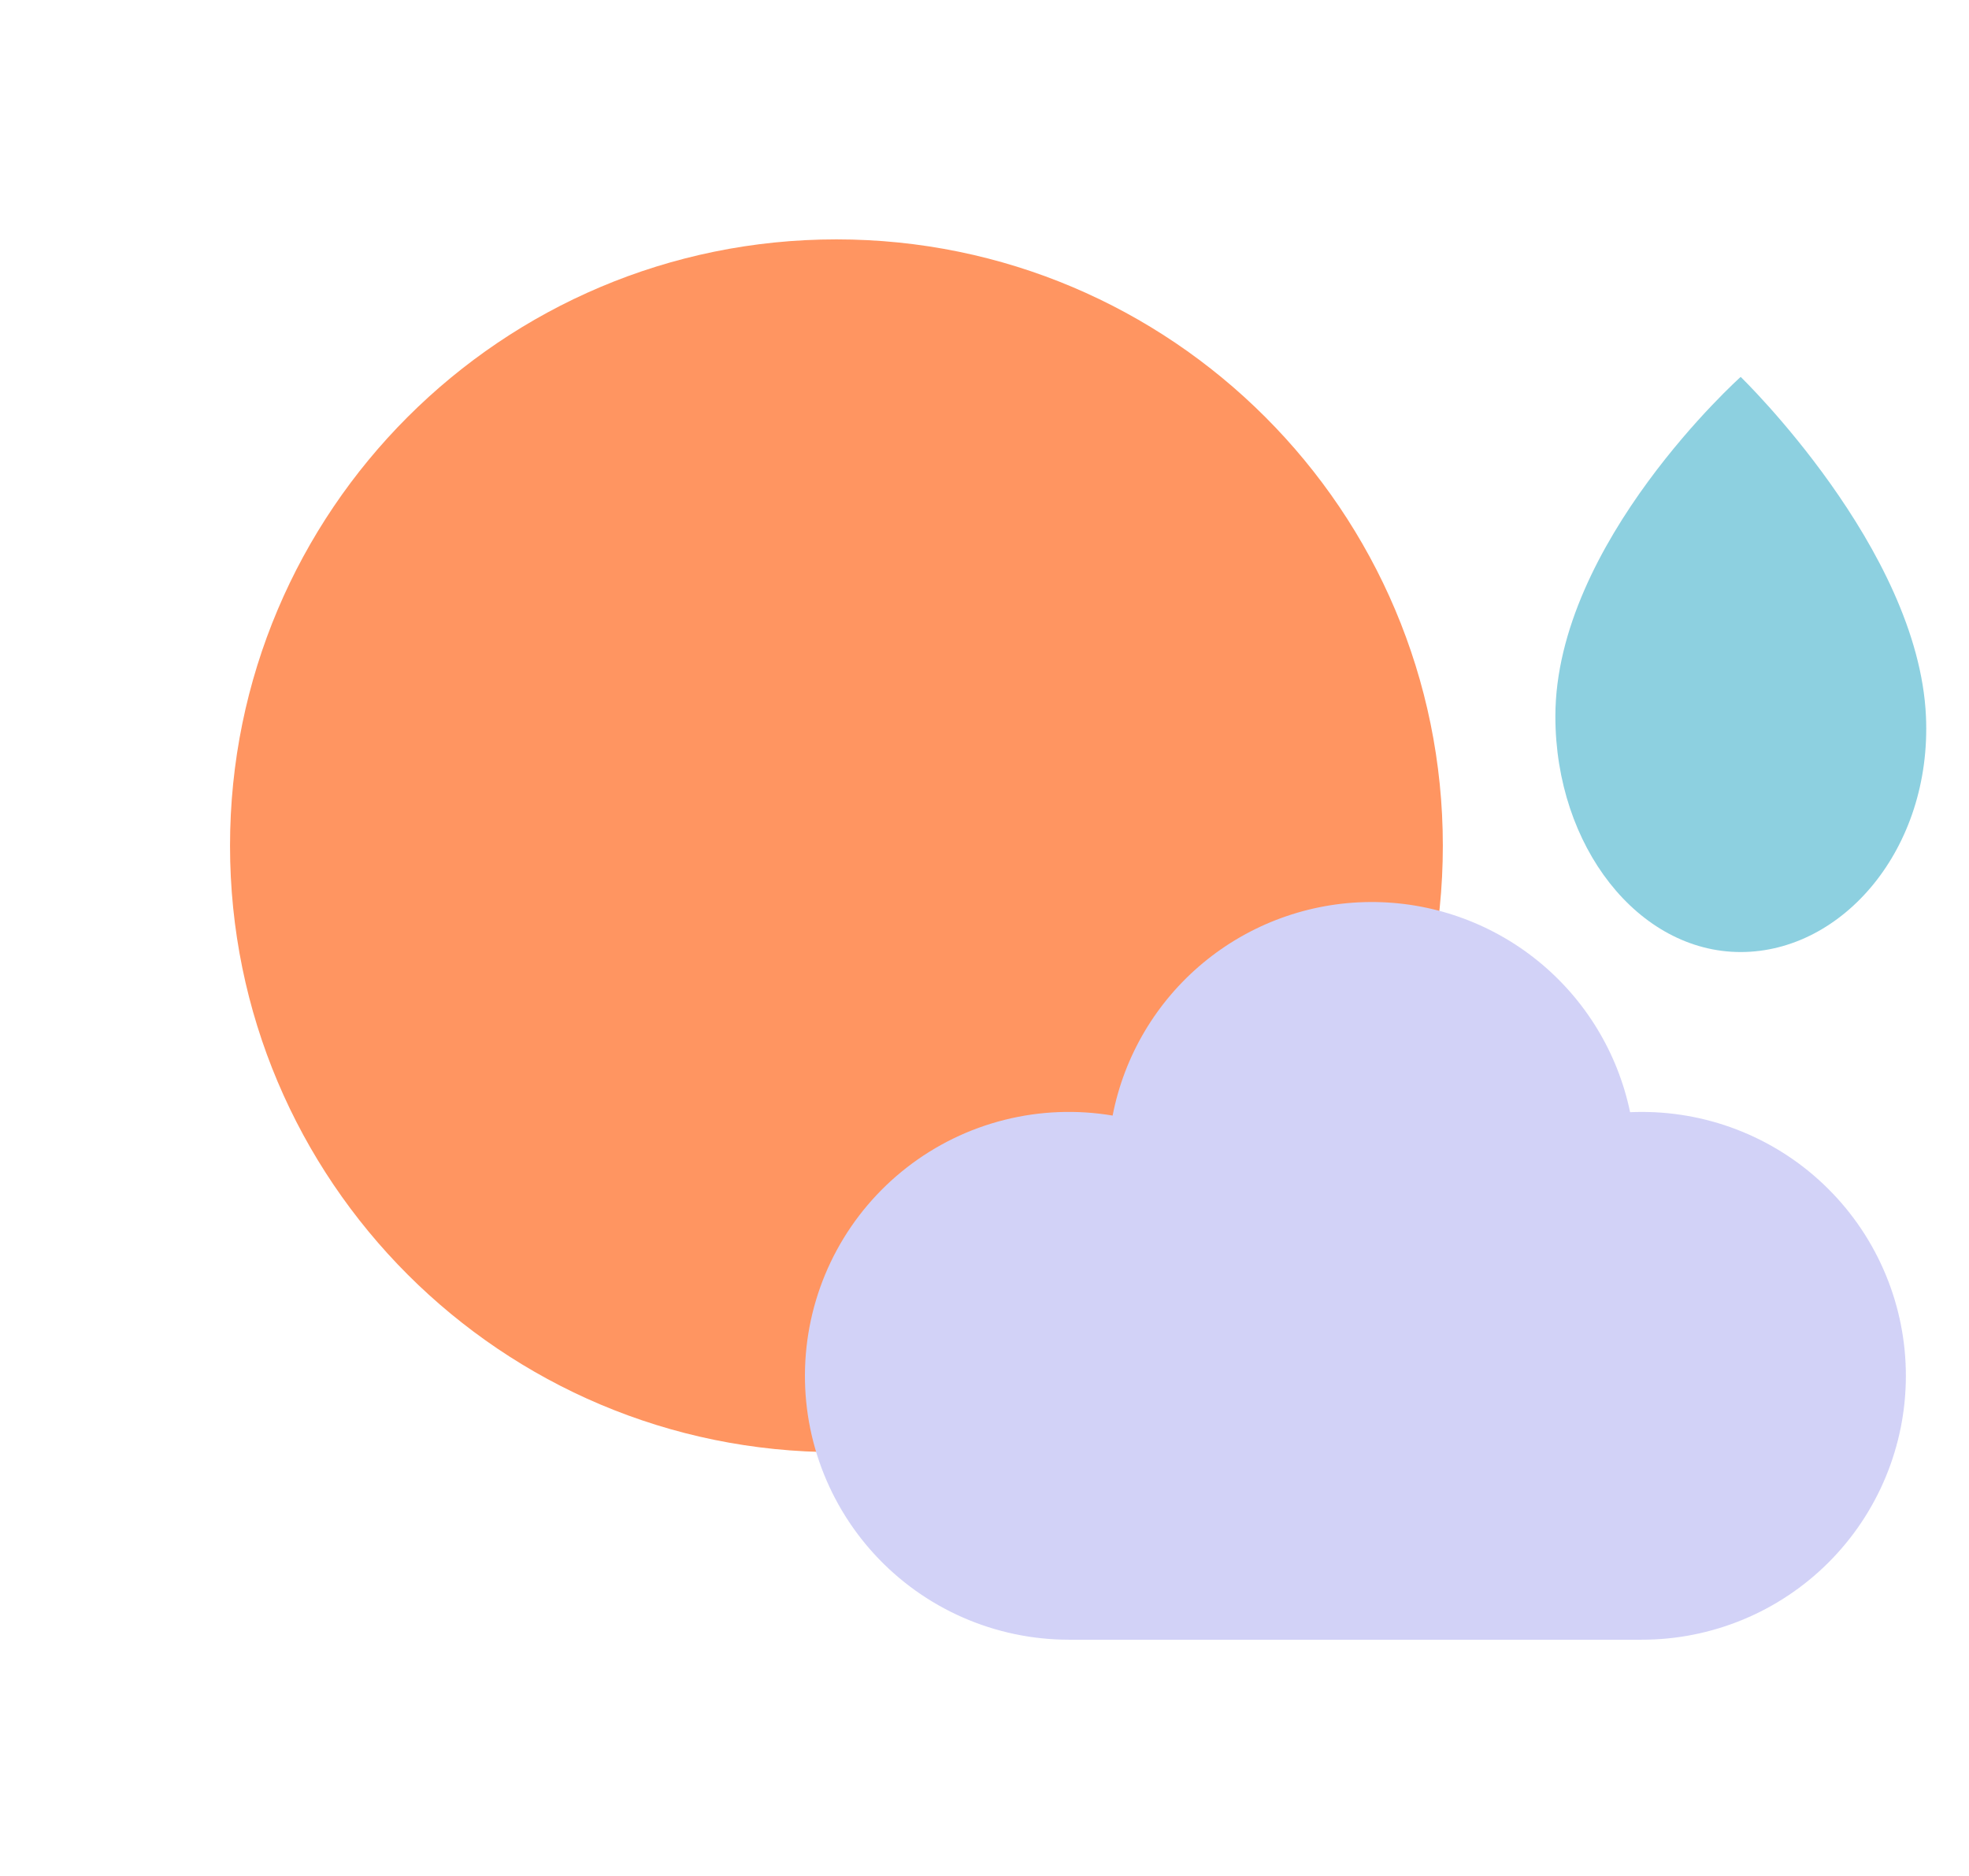<svg width="85" height="81" viewBox="0 0 85 80" fill="none" xmlns="http://www.w3.org/2000/svg" xmlns:xlink="http://www.w3.org/1999/xlink">
<g clip-path="url(#clip0_4_221)">
<path d="M36.108 62.19C50.566 62.19 62.286 50.47 62.286 36.012C62.286 21.554 50.566 9.834 36.108 9.834C21.651 9.834 9.93 21.554 9.93 36.012C9.93 50.47 21.651 62.19 36.108 62.19Z" fill="#FF9561"/>
<g style="mix-blend-mode:multiply" opacity="0.73">
<rect width="72.057" height="72.057" fill="url(#pattern0_4_221)"/>
</g>
<path d="M70.866 47.503C70.7 47.503 70.535 47.507 70.37 47.514C69.834 44.938 68.423 42.626 66.376 40.972C64.329 39.318 61.772 38.424 59.141 38.441C56.509 38.458 53.965 39.386 51.94 41.066C49.914 42.747 48.533 45.077 48.031 47.66C46.477 47.398 44.885 47.462 43.357 47.847C41.829 48.232 40.397 48.93 39.152 49.897C37.908 50.864 36.877 52.078 36.126 53.463C35.374 54.849 34.919 56.375 34.788 57.946C34.656 59.516 34.852 61.097 35.363 62.588C35.874 64.078 36.689 65.447 37.756 66.607C38.823 67.767 40.119 68.693 41.562 69.326C43.005 69.959 44.564 70.287 46.14 70.287H70.866C72.363 70.289 73.846 69.996 75.231 69.424C76.615 68.853 77.873 68.014 78.932 66.956C79.992 65.898 80.833 64.641 81.406 63.258C81.98 61.875 82.275 60.392 82.275 58.895C82.275 57.397 81.98 55.914 81.406 54.531C80.833 53.148 79.992 51.891 78.932 50.833C77.873 49.775 76.615 48.936 75.231 48.365C73.846 47.793 72.363 47.5 70.866 47.503Z" fill="#D2D2F7"/>
<path d="M83.142 30.425C83.398 36.121 79.561 40.6 75.143 40.6C70.726 40.6 67.144 36.045 67.144 30.425C67.144 22.938 75.143 15.771 75.143 15.771C75.143 15.771 82.817 23.191 83.142 30.425Z" fill="#8DD0E0"/>
<g style="mix-blend-mode:multiply" opacity="0.7">
<rect x="24.829" y="28.607" width="67.2" height="51.547" fill="url(#pattern1_4_221)"/>
</g>
<g style="mix-blend-mode:multiply" opacity="0.76">
<rect x="57.214" y="5.937" width="35.894" height="44.53" fill="url(#pattern2_4_221)"/>
</g>
</g>
</svg>

